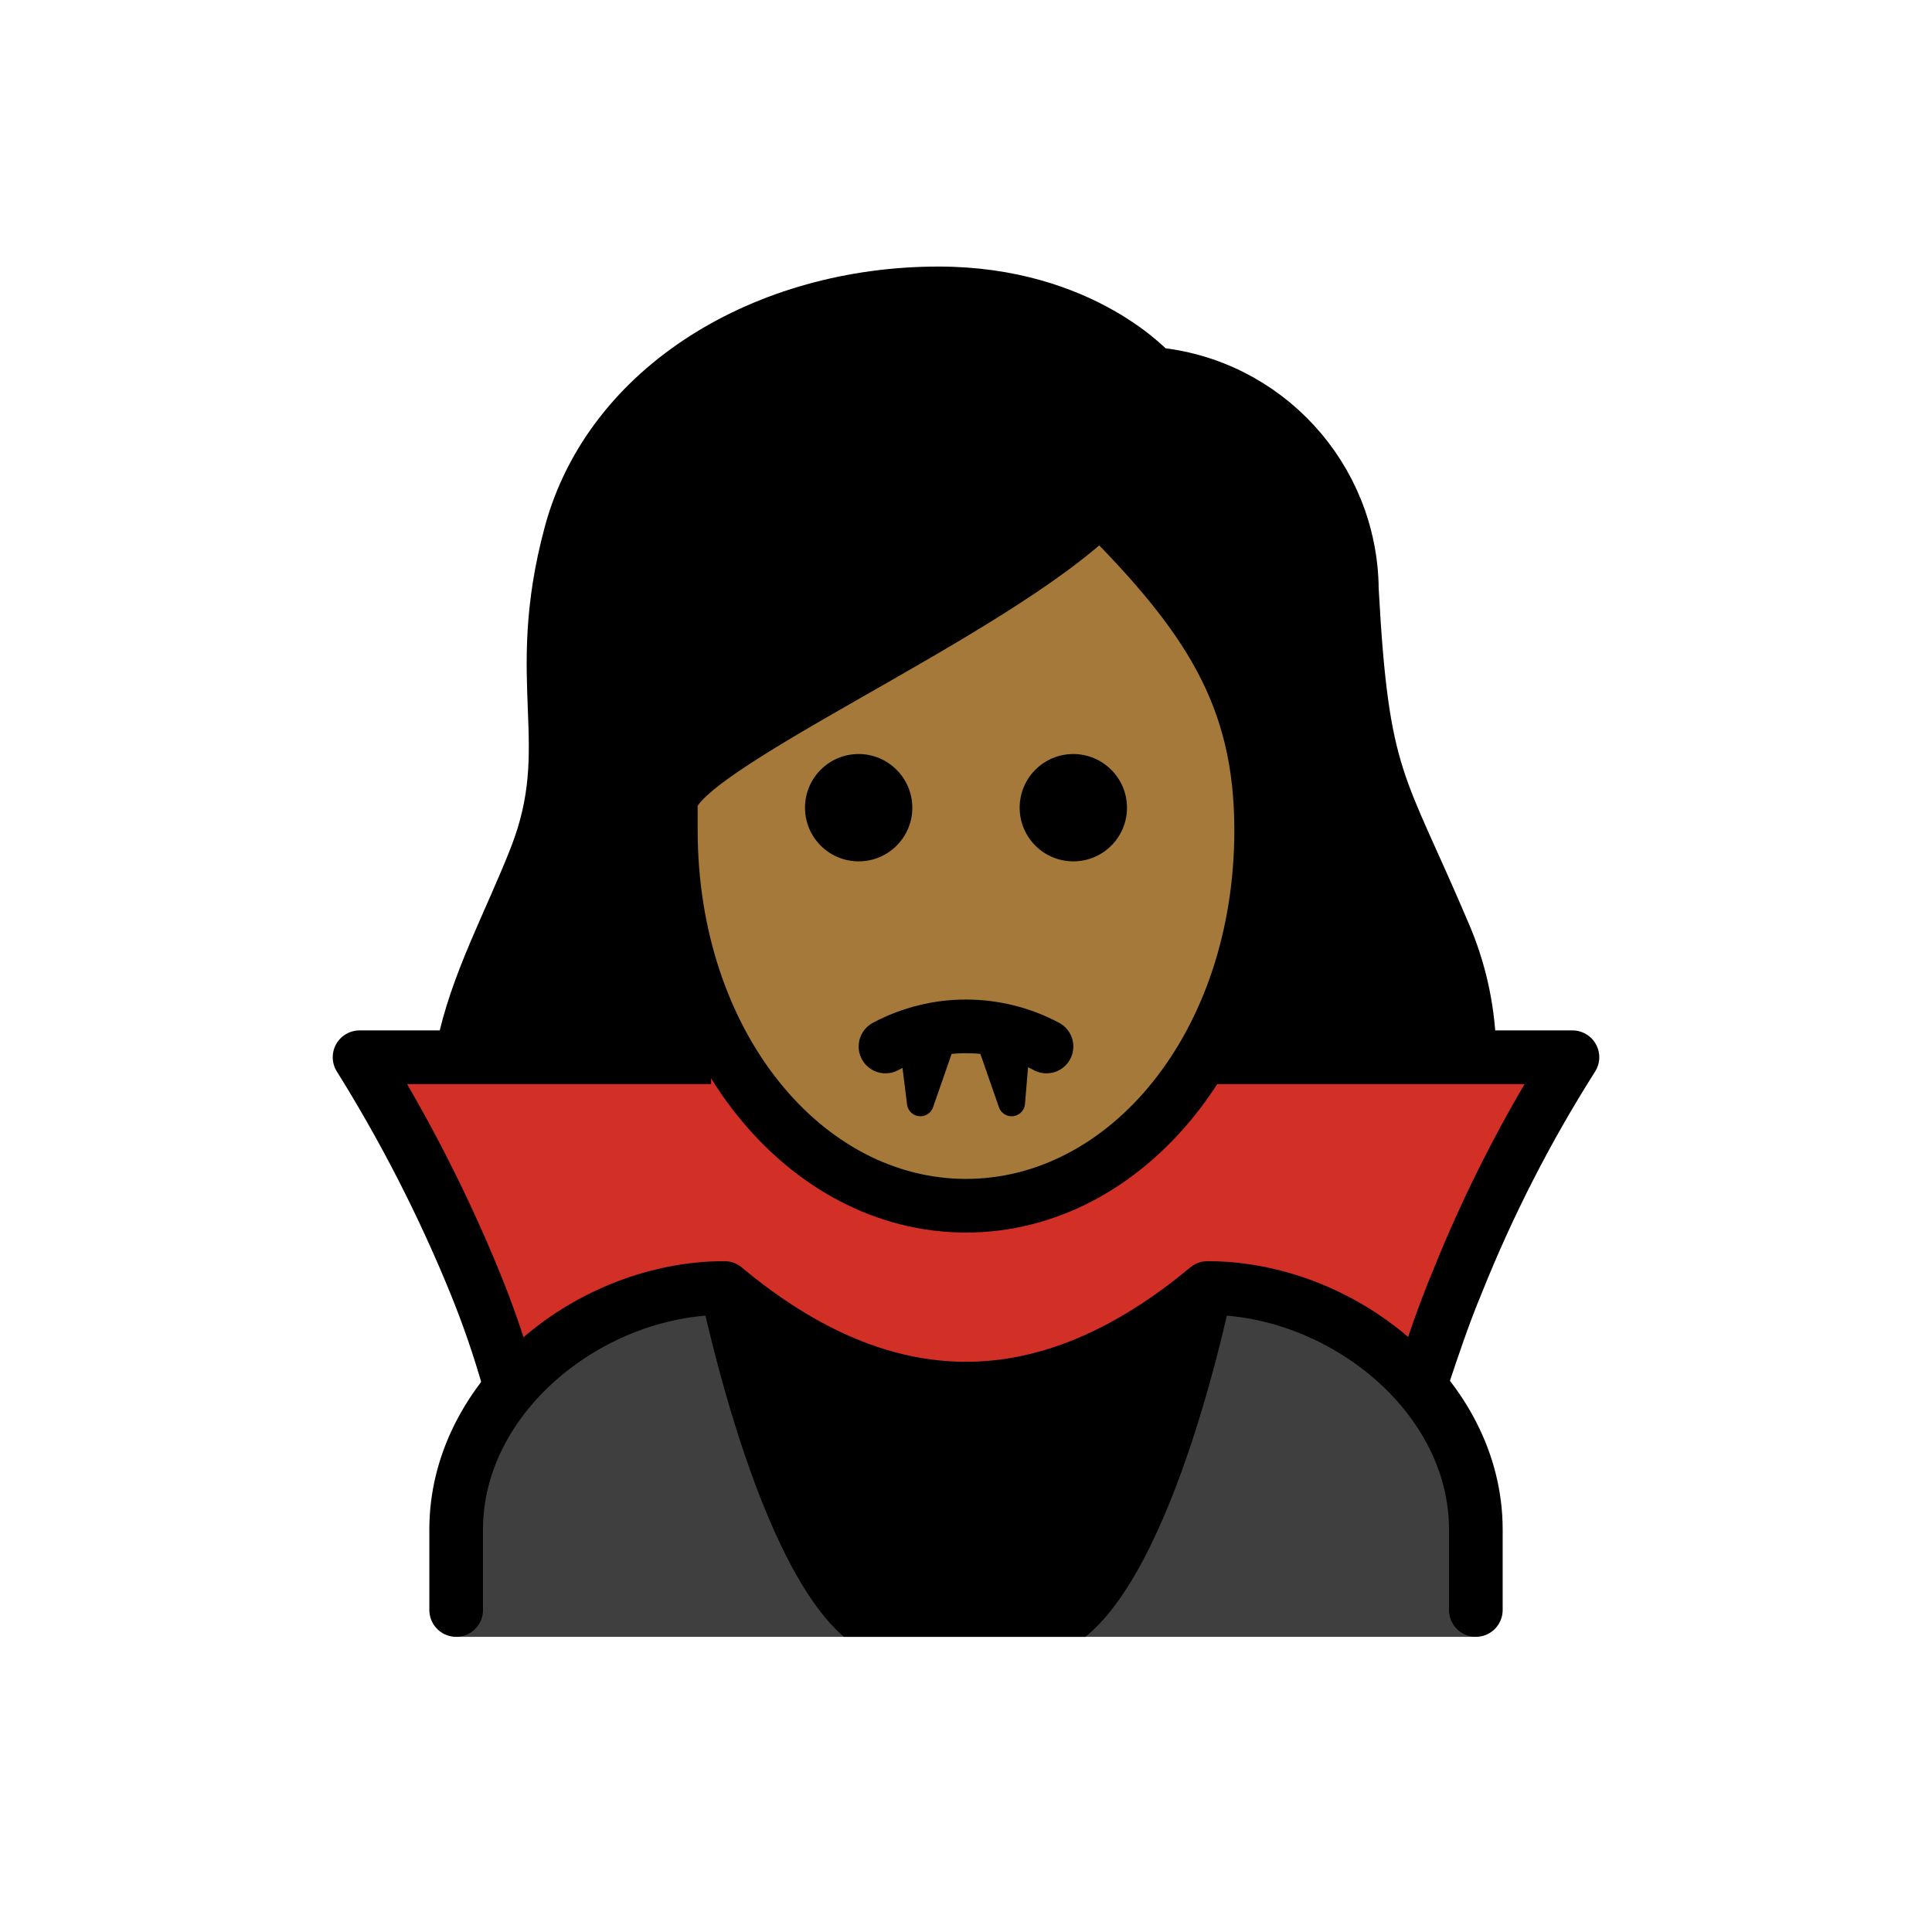<svg id="emoji" viewBox="0 0 72 72" version="1.1" xmlns="http://www.w3.org/2000/svg">
  <g id="hair">
    <path fill="#000000" d="M17.658,47.37c1.123,1.019,2.339,1.929,3.633,2.719c1.557-1.184,3.414-1.908,5.361-2.09 c6.209,5.013,12.495,5.013,18.7,0c1.514,0.112,2.97,0.635,4.209,1.514c1.053-0.693,2.047-1.472,2.972-2.33 c1.188-0.715,3.125-8.282,0.392-13.025c-0.439-0.853-0.825-1.733-1.157-2.633C50.295,28.254,49.744,27.031,49.419,21 c0.027-3.693-3.794-6.784-7.475-7.093c-0.266-0.018-0.514-0.142-0.689-0.343c-0.093-0.1-2.408-2.655-7.243-2.655 c-6.2,0-11.441,3.382-12.743,8.226c-0.534,2.012-0.725,4.1-0.565,6.176c0.204,2.019-0.056,4.058-0.761,5.961 c-0.248,0.756-0.627,1.463-1.119,2.088C15.053,37.78,17.851,47.663,17.658,47.37z"/>
  </g>
  <g id="skin">
    <path fill="#a57939" d="M25,30.934c0,8,5,14,11,14s11-6,11-14c0-5-2-8-6-12c-4,4-16,9-16,11L25,30.934z"/>
  </g>
  <g id="color">
    <path fill="#D22F27" d="M35.65,45.1c-3.4-0.1-8.6-5.7-8.6-5.7h-13.6c1.592,2.716,3.027,5.521,4.3,8.4 c1.281,3.192,2.22,6.51,2.8,9.9h30.9c0.58-3.39,1.519-6.708,2.8-9.9c1.273-2.879,2.708-5.684,4.3-8.4h-13.9 C44.75,39.4,39.15,45.1,35.65,45.1z"/>
    <path fill="#3F3F3F" d="M17,61v-3.8c0-5,5-9,10-9c6,5,12,5,18,0c5,0,10,4,10,9V61H17z"/>
    <path fill="#000" d="M31.45,61h9c3.6-2.9,5.6-13.5,5.6-13.5c-5.767,5-14.333,5-20.1,0C25.95,47.4,27.95,58,31.45,61z"/>
  </g>
  <g id="line">
    <path fill="none" stroke="#000000" stroke-linejoin="round" stroke-width="2" d="M25,30.934c0,8,5,14,11,14s11-6,11-14 c0-5-2-8-6-12c-4,4-16,9-16,11L25,30.934z"/>
    <path fill="none" stroke="#000000" stroke-linecap="round" stroke-linejoin="round" stroke-width="2" d="M17.248,39.138 c0.495-2.481,1.785-4.785,2.727-7.204c1.636-4.2-0.209-6.451,1.291-12.034c1.48-5.5,7.277-8.966,13.709-8.966 c5.4,0,8,3,8,3c4.169,0.374,7.373,3.852,7.405,8.037c0.387,7.18,1.024,7.152,3.429,12.822 c0.567,1.31,0.886,2.714,0.943,4.14"/>
    <path fill="none" stroke="#000000" stroke-linejoin="round" stroke-width="2" d="M26.5,39.4H13.4 c1.669,2.673,3.108,5.483,4.3,8.4c0.507,1.24,0.941,2.509,1.3,3.8"/>
    <path fill="none" stroke="#000000" stroke-linejoin="round" stroke-width="2" d="M53,51.4c0.4-1.2,0.8-2.4,1.3-3.6 c1.171-2.927,2.611-5.739,4.3-8.4H44.7"/>
    <path fill="#000" d="M42,30.1c0,1.105-0.895,2-2,2s-2-0.895-2-2s0.895-2,2-2C41.103,28.103,41.997,28.997,42,30.1"/>
    <path fill="#000" d="M34,30.1c0,1.105-0.895,2-2,2c-1.105,0-2-0.895-2-2s0.895-2,2-2C33.103,28.103,33.997,28.997,34,30.1"/>
    <path fill="none" stroke="#000000" stroke-linecap="round" stroke-linejoin="round" stroke-width="2" d="M33,39 c1.875-1,4.125-1,6,0"/>
    <path fill="none" stroke="#000000" stroke-linecap="round" stroke-linejoin="round" d="M38,38.5 c0.241,0.082,0.475,0.182,0.7,0.3"/>
    <path fill="none" stroke="#000000" stroke-linecap="round" stroke-linejoin="round" stroke-width="2" d="M17,60v-3c0-5,5-9,10-9 c6,5,12,5,18,0c5,0,10,4,10,9v3"/>
    <polygon stroke="#000000" stroke-linecap="round" stroke-linejoin="round" points="34,38.7 34.3,41.1 35.1,38.8 35,38.7"/>
    <polygon stroke="#000000" stroke-linecap="round" stroke-linejoin="round" points="37.9,38.7 37.7,41.1 36.9,38.8 36.8,38.7"/>
  </g>
</svg>
